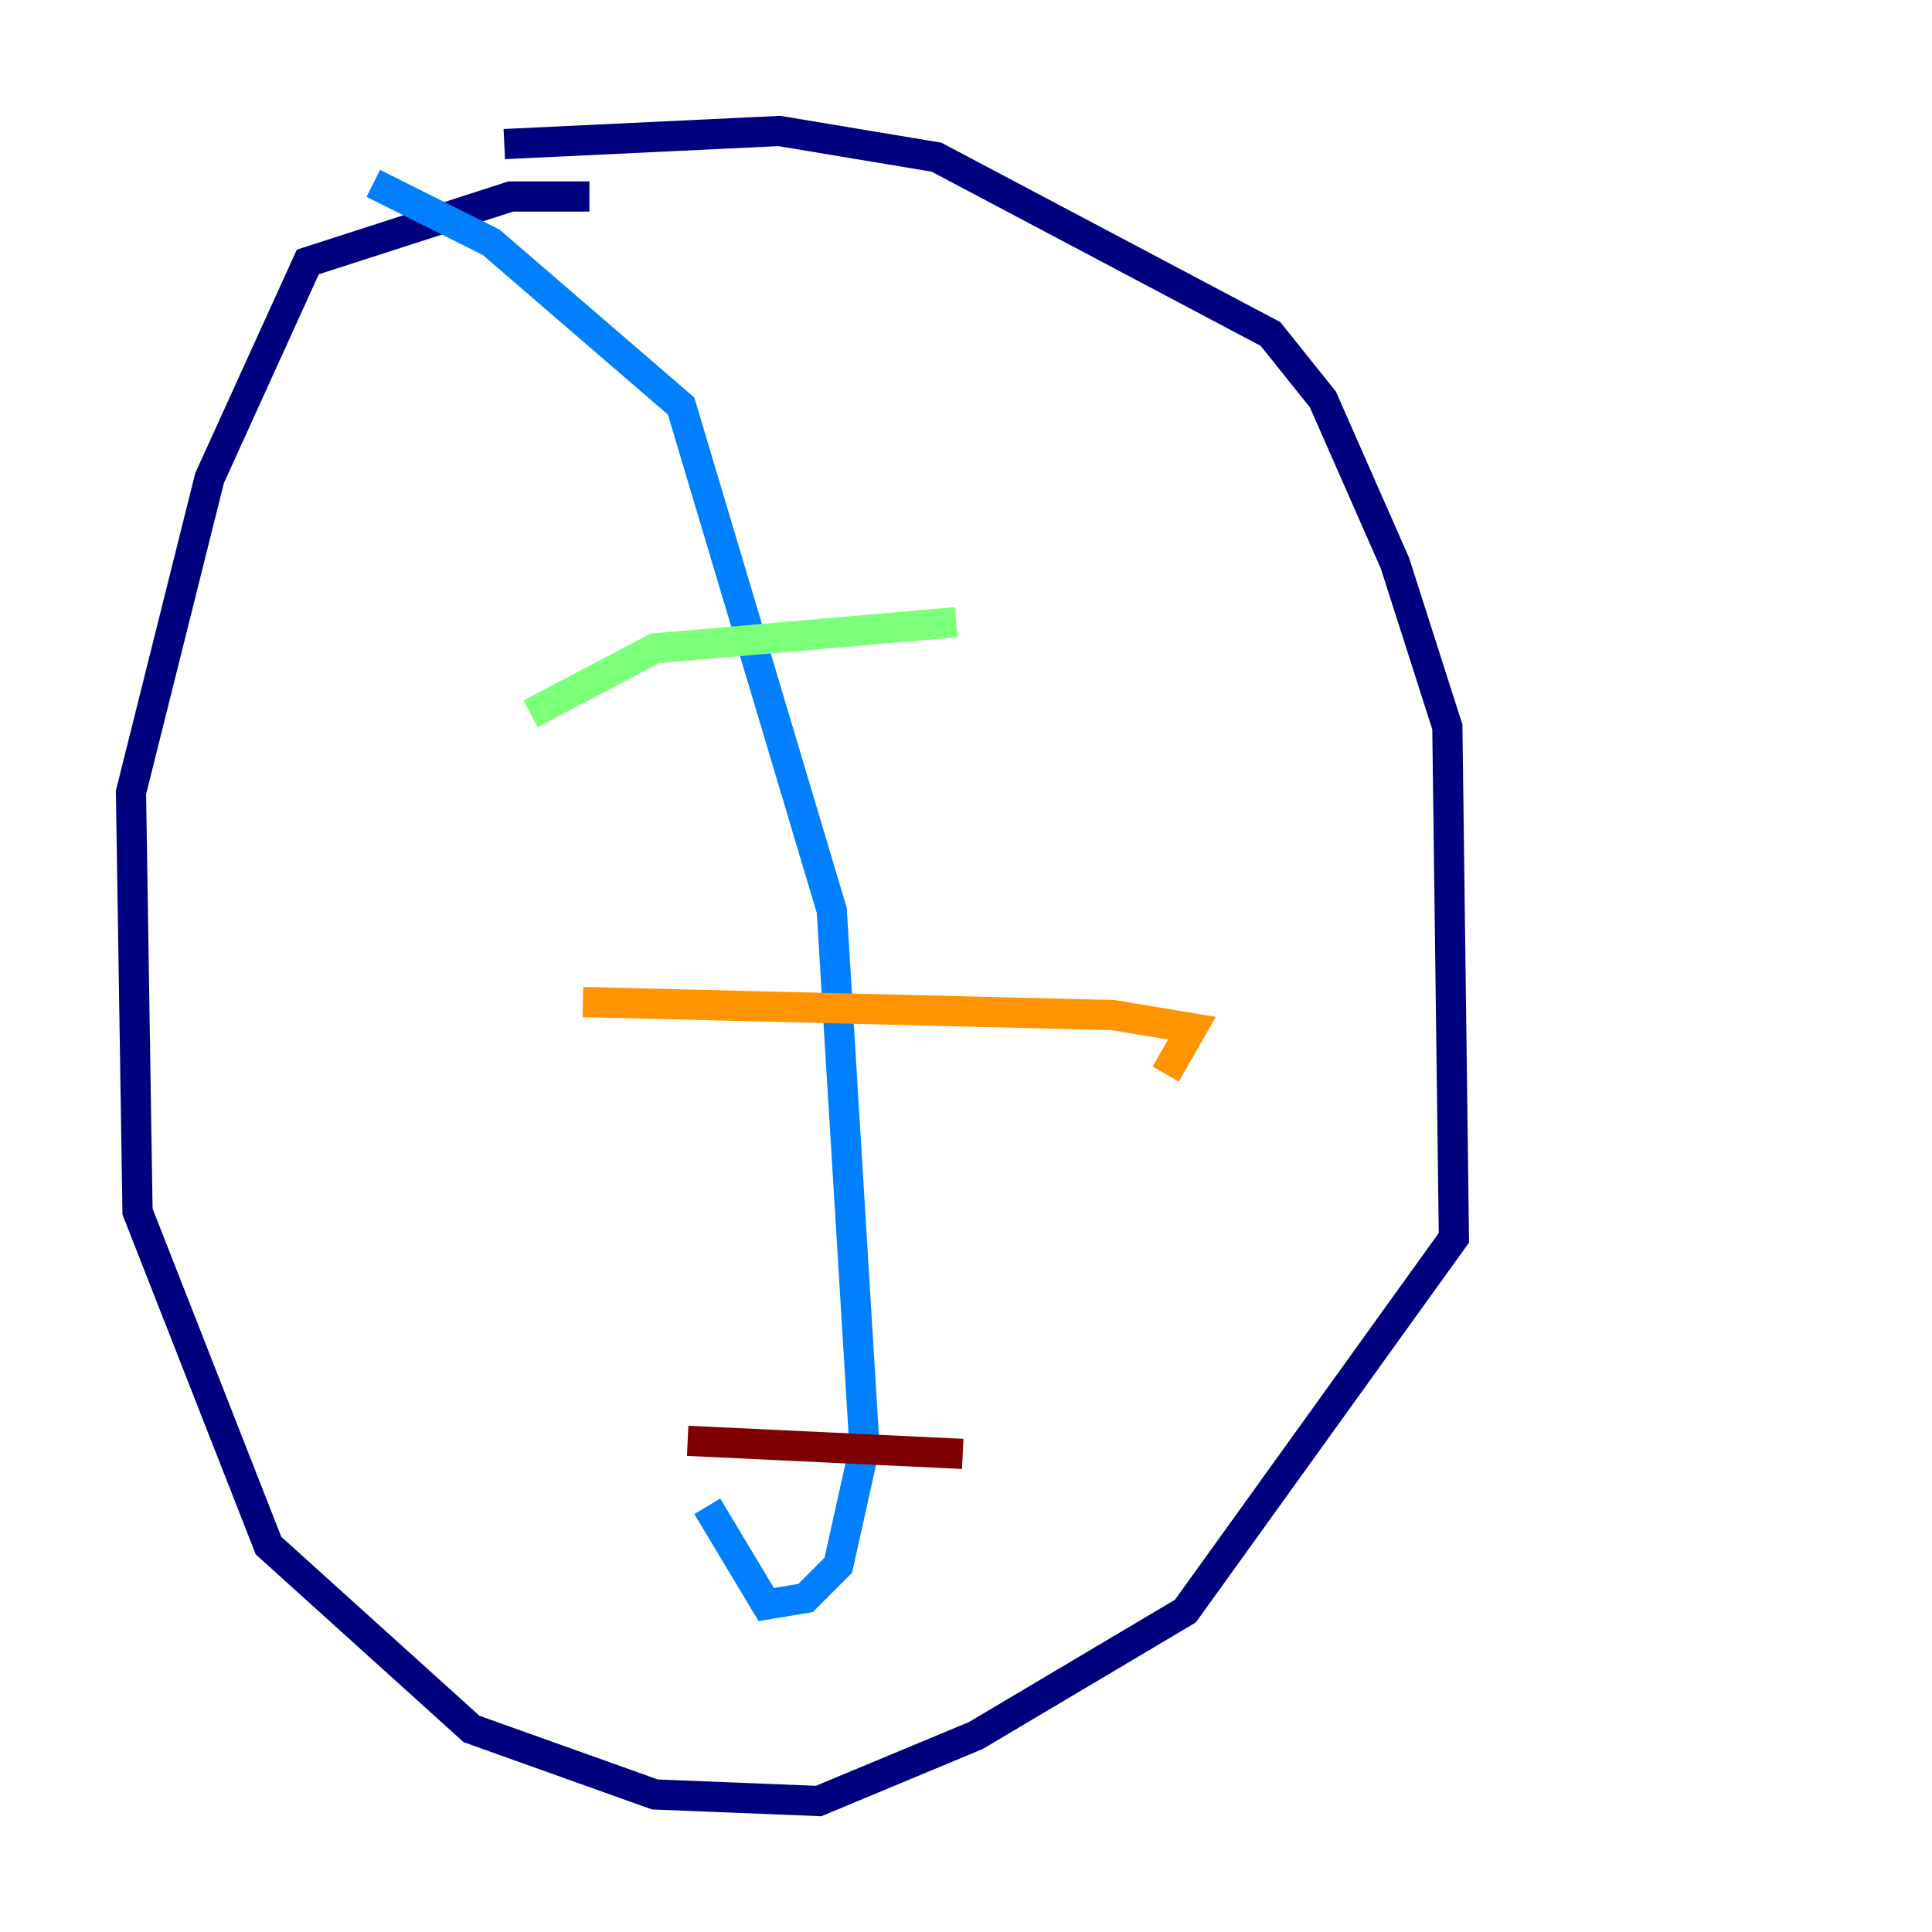 <?xml version="1.0" encoding="utf-8" ?>
<svg baseProfile="tiny" height="128" version="1.2" viewBox="0,0,128,128" width="128" xmlns="http://www.w3.org/2000/svg" xmlns:ev="http://www.w3.org/2001/xml-events" xmlns:xlink="http://www.w3.org/1999/xlink"><defs /><polyline fill="none" points="39.051,13.017 33.844,13.017 20.393,17.356 13.885,31.675 8.678,52.502 9.112,80.271 17.79,102.4 31.241,114.549 43.39,118.888 54.237,119.322 64.651,114.983 78.536,106.739 96.325,82.007 95.891,48.163 92.42,37.315 87.647,26.468 84.176,22.129 62.047,10.414 51.634,8.678 33.41,9.546" stroke="#00007f" stroke-width="2" /><polyline fill="none" points="24.732,12.149 32.542,16.054 45.125,26.902 55.105,60.312 57.275,95.891 55.539,103.702 53.37,105.871 50.766,106.305 46.861,99.797" stroke="#0080ff" stroke-width="2" /><polyline fill="none" points="35.146,47.295 43.39,42.956 63.349,41.22" stroke="#7cff79" stroke-width="2" /><polyline fill="none" points="38.617,66.386 73.763,67.254 78.969,68.122 77.234,71.159" stroke="#ff9400" stroke-width="2" /><polyline fill="none" points="45.559,95.458 63.783,96.325" stroke="#7f0000" stroke-width="2" /></svg>